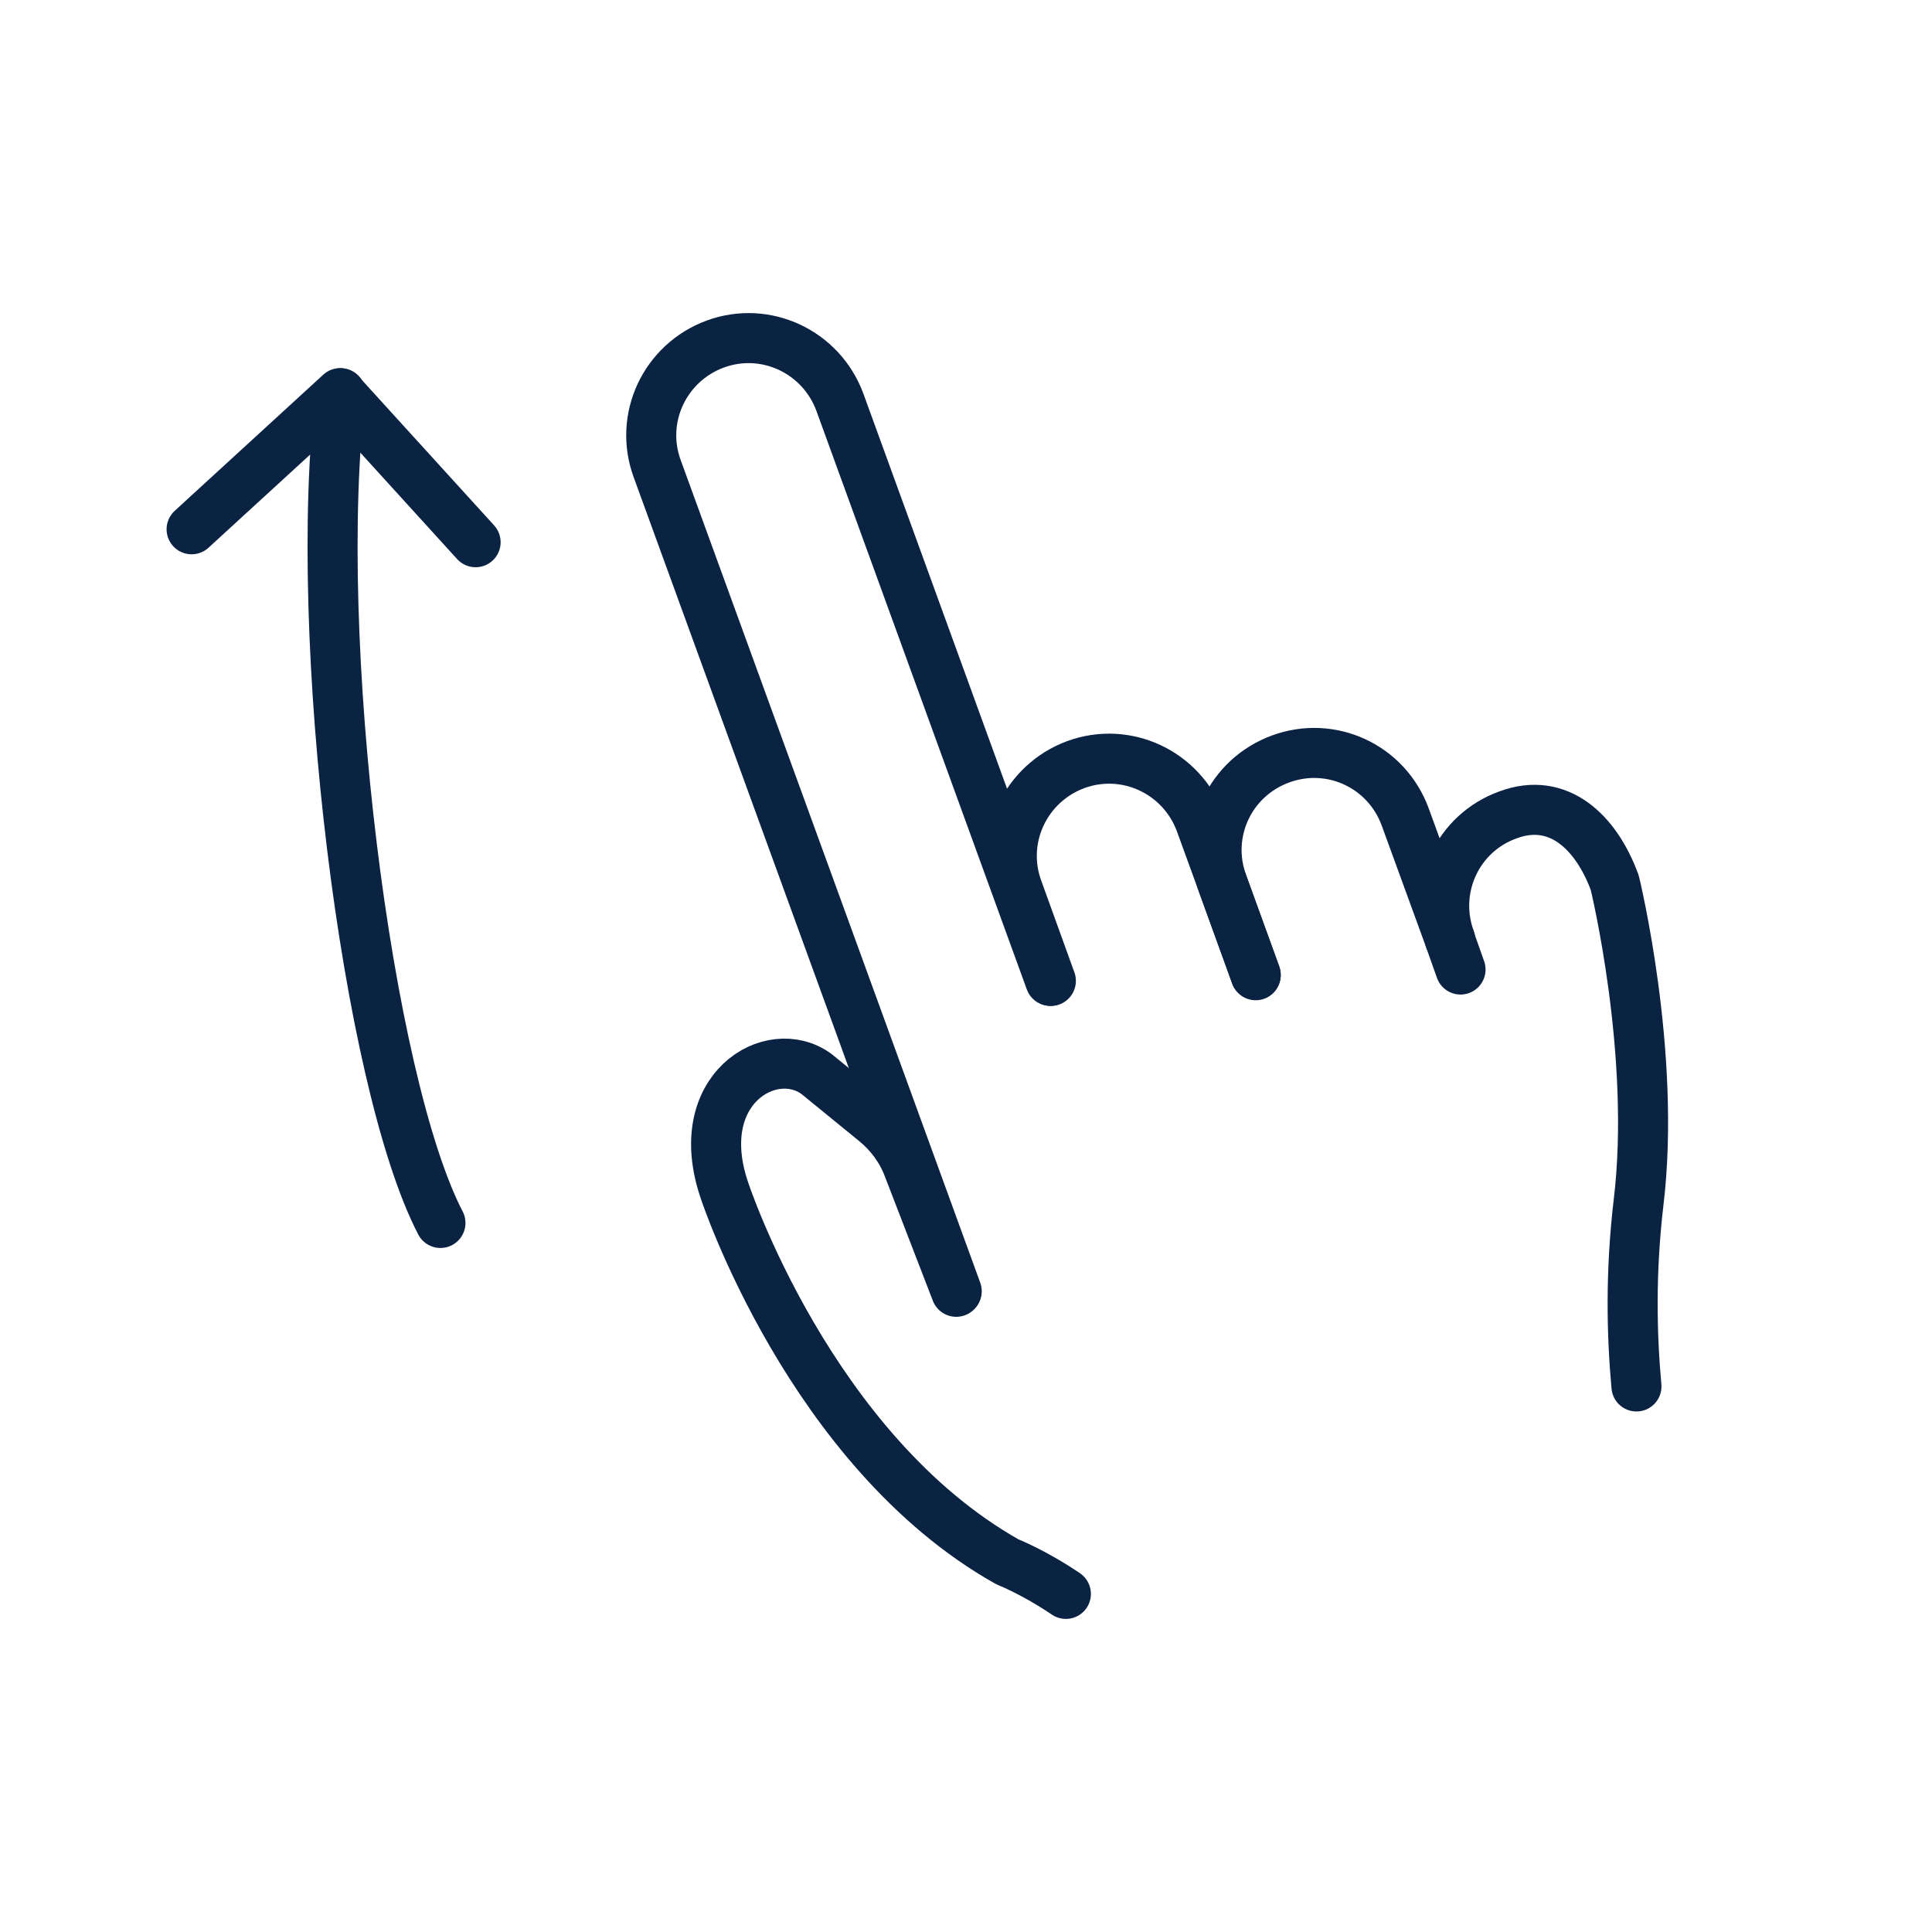<svg width="40" height="40" viewBox="0 0 40 40" fill="none" xmlns="http://www.w3.org/2000/svg">
<path d="M3.967 10.958L7.041 8.141L9.847 11.226" stroke="#0B2343" stroke-width="1.036" stroke-linecap="round" stroke-linejoin="round"/>
<path d="M9.119 25.32C7.598 22.397 6.441 13.175 7.052 8.141" stroke="#0B2343" stroke-width="1.036" stroke-linecap="round" stroke-linejoin="round"/>
<path d="M21.757 20.308L21.072 18.413C20.686 17.363 21.232 16.217 22.271 15.831C23.321 15.446 24.467 15.992 24.852 17.031L25.998 20.18" stroke="#0B2343" stroke-width="1.036" stroke-linecap="round" stroke-linejoin="round"/>
<path d="M30.015 19.441L29.093 16.913C28.708 15.864 27.562 15.328 26.512 15.714C25.463 16.099 24.927 17.245 25.313 18.295L25.998 20.191" stroke="#0B2343" stroke-width="1.036" stroke-linecap="round" stroke-linejoin="round"/>
<path d="M19.808 26.734L13.607 9.705C13.221 8.655 13.767 7.509 14.806 7.124C15.856 6.738 17.002 7.285 17.387 8.323L21.746 20.308" stroke="#0B2343" stroke-width="1.036" stroke-linecap="round" stroke-linejoin="round"/>
<path d="M30.015 19.441L30.239 20.073" stroke="#0B2343" stroke-width="1.036" stroke-linecap="round" stroke-linejoin="round"/>
<path d="M22.068 33C21.404 32.55 20.857 32.336 20.857 32.336C16.766 30.033 14.999 24.646 14.999 24.646C14.281 22.547 15.973 21.551 16.905 22.236L18.126 23.232C18.426 23.479 18.662 23.8 18.801 24.164L19.797 26.745" stroke="#0B2343" stroke-width="1.036" stroke-linecap="round" stroke-linejoin="round"/>
<path d="M33.881 28.705C33.785 27.655 33.752 26.37 33.924 24.903C34.299 21.818 33.431 18.273 33.431 18.273C33.045 17.224 32.264 16.485 31.225 16.87C30.175 17.245 29.64 18.402 30.025 19.451" stroke="#0B2343" stroke-width="1.036" stroke-linecap="round" stroke-linejoin="round"/>
</svg>
